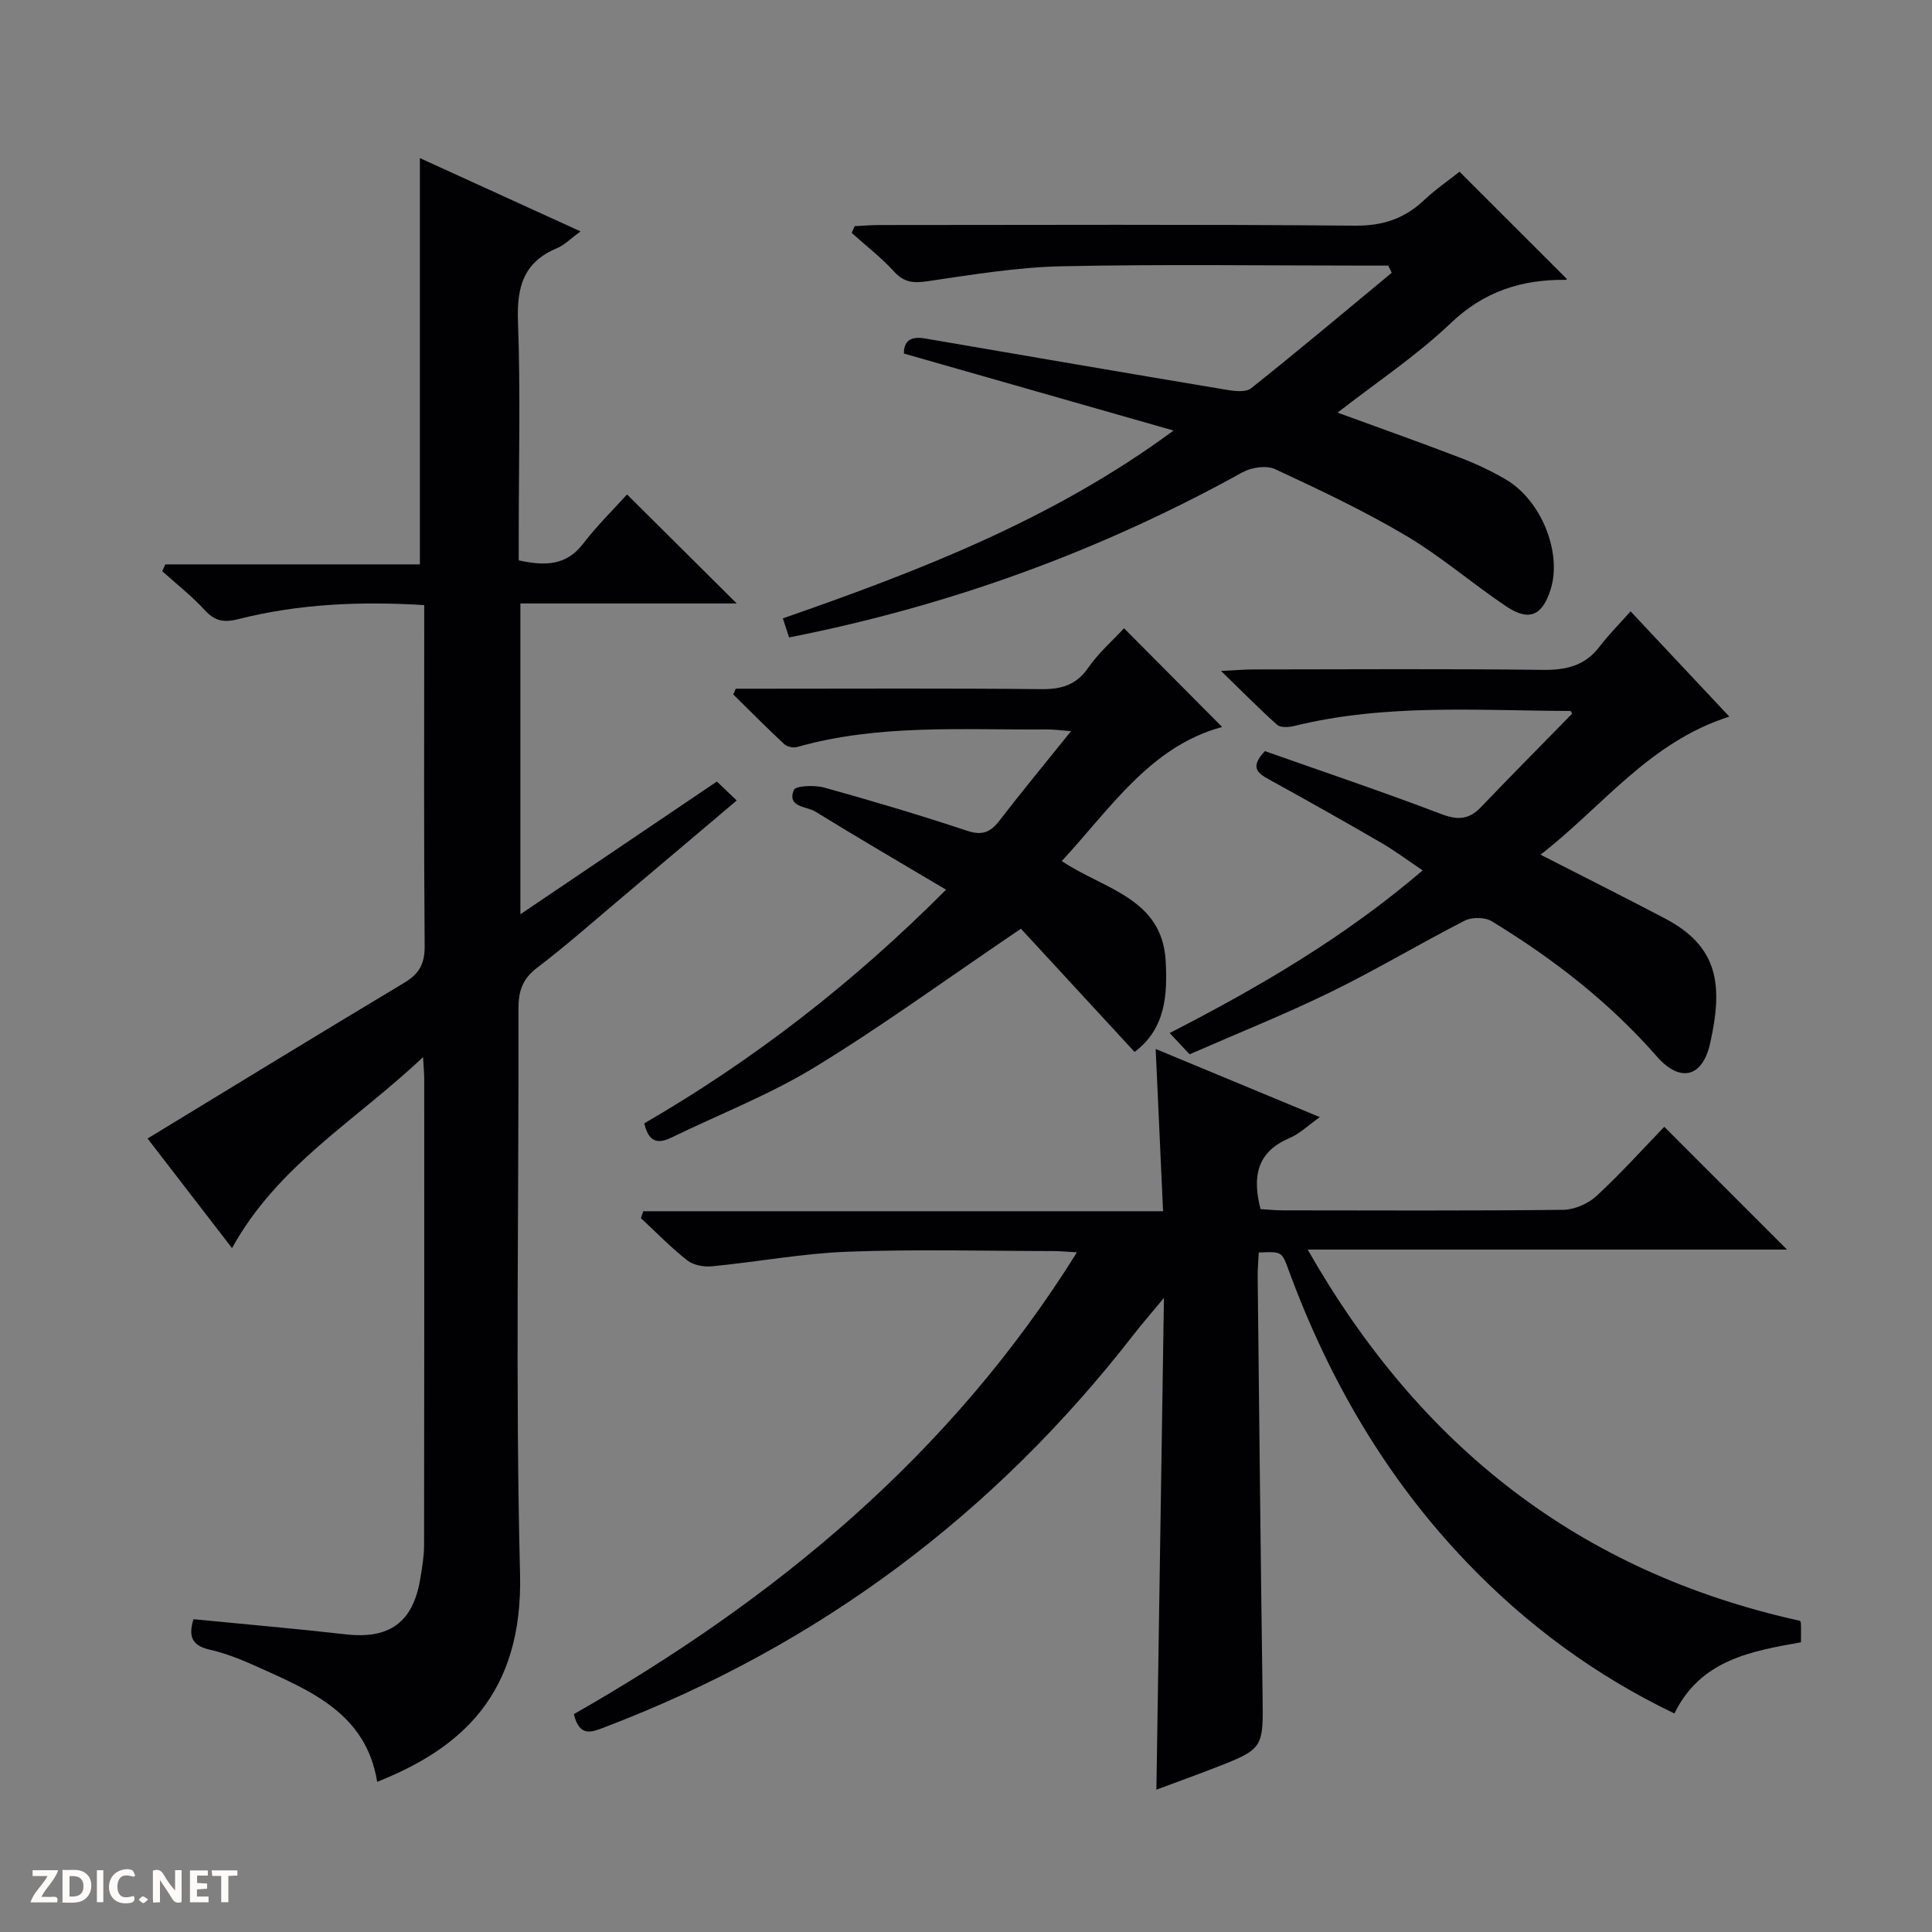 <svg enable-background="new 0 0 400 400" viewBox="0 0 400 400" xmlns="http://www.w3.org/2000/svg"><rect x="0" y="0" width="400" height="400" fill="#808080" stroke="none"/><g fill="#fcfbfa"><path d="m37.59 393.81c-.92.31-1.52.05-2-.78-.7-1.2-1.52-2.34-2.47-3.78v4.59c-.55.03-.95.05-1.41.07-.03-.37-.06-.64-.06-.91 0-1.91 0-3.81 0-5.7 1.13-.41 1.77-.03 2.29.91.62 1.11 1.38 2.14 2.31 3.19v-4.2h1.35v6.61z"/><path d="m12.94 393.88v-6.75c1.9.19 3.93-.54 5.37 1.29.8 1.01.78 2.88.03 3.97-1.37 1.97-3.4 1.51-6.4 1.49m2.45-1.22c2.04.12 2.92-.58 2.89-2.21-.03-1.51-.98-2.19-2.89-2z"/><path d="m11.81 393.87h-5.49c.68-2.18 2.47-3.48 3.51-5.45h-3.08v-1.21h5.29c-.71 2.13-2.44 3.48-3.47 5.51.86 0 1.63.04 2.39-.01.79-.05 1.14.21.85 1.16"/><path d="m39.33 393.86v-6.61h3.7v1.07h-2.22v1.52c.68.04 1.34.09 2.07.13v1.07c-.72.05-1.38.09-2.1.14v1.48h2.4v1.19h-3.85z"/><path d="m27.71 388.56c-1.15-.3-2.46-.61-3.1.64-.37.73-.41 1.93-.06 2.67.63 1.35 1.99.93 3.17.68.35.94-.01 1.32-.93 1.46-1.62.25-3.05-.27-3.76-1.48-.73-1.24-.6-3.03.31-4.17.88-1.11 2.71-1.7 4-1.16.32.13.44.74.65 1.12-.1.08-.19.16-.28.24"/><path d="m49.15 387.24v1.07c-.59.02-1.17.05-1.87.08v5.44h-1.48v-5.44h-1.85c-.05-.4-.08-.73-.13-1.15z"/><path d="m20.06 387.21h1.33v6.62h-1.33z"/><path d="m30.68 393.25c-.39.38-.8.79-1.05.76-.32-.05-.6-.45-.9-.7.26-.24.51-.64.8-.67.29-.04.62.3 1.15.61"/></g><path d="m87.59 218.86c-14 13.26-30.09 22.37-39.55 39.55-6.25-8.11-12.17-15.79-17.49-22.69 17.82-10.84 35.44-21.64 53.17-32.26 3.07-1.84 4.23-3.93 4.2-7.57-.18-21.82-.09-43.65-.09-65.47 0-1.62 0-3.24 0-5.14-13.32-.82-26.04-.25-38.51 2.91-2.95.75-4.84.42-6.93-1.87-2.67-2.92-5.84-5.39-8.8-8.06.21-.47.42-.94.63-1.41h52.71c0-28.44 0-56.1 0-84.12 10.65 4.86 21.59 9.85 33.27 15.18-2.07 1.5-3.35 2.84-4.92 3.49-6.89 2.88-8.3 8.04-8.04 15.1.54 14.64.16 29.32.16 43.98v5.54c5.4 1.16 9.79 1.16 13.33-3.45 2.91-3.79 6.36-7.17 9.09-10.2 8.12 8.07 15.37 15.28 22.71 22.57-14.67 0-29.57 0-44.79 0v64.35c13.91-9.4 27.21-18.38 40.68-27.48 1.31 1.24 2.49 2.37 4.11 3.92-8.02 6.78-15.84 13.41-23.68 20.01-5.86 4.93-11.6 10.02-17.68 14.65-3.03 2.31-3.84 4.85-3.83 8.48.11 38.98-.65 77.99.33 116.95.63 24.93-12.2 36.19-29.58 43.09-2.29-14.17-13.77-18.84-24.87-23.85-3.17-1.43-6.45-2.76-9.82-3.52-3.81-.86-4.38-2.89-3.35-6.3 10.59 1.04 21.12 1.95 31.62 3.14 8.95 1.01 13.85-2.49 15.34-11.49.38-2.29.78-4.61.79-6.91.05-32.32.04-64.64.03-96.96-.01-.81-.1-1.63-.24-4.16z" fill="#010104"/><path d="m239.42 370.53c.52-33.98 1.03-67.07 1.56-101.81-2.75 3.32-4.62 5.45-6.35 7.69-28.87 37.16-65.17 64.3-109.18 81.09-2.83 1.08-5.4 2.37-6.65-2.6 41.57-23.72 77.97-53.59 104.17-95.62-2.09-.12-3.5-.26-4.91-.26-14.17-.02-28.35-.4-42.49.13-9.42.35-18.79 2.12-28.2 3.03-1.67.16-3.83-.25-5.09-1.24-3.39-2.67-6.42-5.79-9.59-8.74.16-.48.33-.96.49-1.43h107.62c-.53-11.67-1.02-22.41-1.53-33.59 11.31 4.7 22.34 9.27 33.99 14.11-2.39 1.68-4.17 3.44-6.31 4.35-6.69 2.85-7.72 7.89-5.97 14.69 1.44.09 3.04.26 4.64.26 19.33.02 38.67.11 58-.11 2.33-.03 5.15-1.23 6.88-2.83 5-4.61 9.57-9.7 14.07-14.36 8.7 8.7 16.91 16.92 25.41 25.42-32.72 0-65.5 0-99.24 0 23.26 40.84 56.33 66.77 101.86 76.85-.06-.1.24.17.25.45.06 1.15.02 2.31.02 4.01-10.29 1.83-20.8 3.64-26.2 14.74-16.47-7.91-30.67-18.42-43.05-31.36-16.71-17.46-28.57-37.93-36.86-60.54-1.38-3.76-1.41-3.75-6.15-3.54-.08 1.69-.24 3.44-.22 5.19.32 28.81.61 57.62 1.01 86.43.16 11.13.28 11.14-10.29 15.23-3.81 1.47-7.69 2.87-11.69 4.36z" fill="#010104"/><path d="m276.93 85.43c8.98 3.28 17.26 6.21 25.45 9.36 3.24 1.24 6.43 2.74 9.42 4.5 7.34 4.33 11.62 15.12 9.25 22.71-1.71 5.48-4.47 6.73-9.22 3.53-7.03-4.72-13.5-10.34-20.76-14.64-8.7-5.15-17.9-9.5-27.08-13.76-1.79-.83-4.89-.37-6.74.65-29.43 16.3-60.63 27.65-93.87 34.19-.42-1.28-.81-2.46-1.3-3.94 28.3-9.86 55.99-20.51 80.89-38.89-18.52-5.29-37.03-10.58-55.82-15.94-.06-2.64 1.47-3.62 4.32-3.13 20.77 3.56 41.53 7.14 62.32 10.61 1.71.29 4.11.61 5.23-.29 9.83-7.81 19.44-15.9 29.12-23.91-.24-.5-.47-.99-.71-1.49-1.41 0-2.82 0-4.22 0-21.16 0-42.32-.31-63.47.14-9.24.2-18.48 1.75-27.65 3.09-2.9.42-4.87.32-6.97-1.98-2.66-2.92-5.84-5.37-8.79-8.02.21-.47.42-.93.62-1.4 1.7-.08 3.4-.23 5.1-.23 32.82-.01 65.64-.16 98.46.13 5.78.05 10.26-1.44 14.33-5.28 2.4-2.26 5.15-4.15 7.34-5.89 7.55 7.55 14.91 14.9 22.21 22.2.19-.14-.05.2-.28.19-9.1-.09-16.88 2.39-23.79 9-7.06 6.73-15.31 12.19-23.39 18.49z" fill="#010104"/><path d="m252.8 138.91c3.24-.15 4.98-.31 6.71-.31 19.99-.02 39.98-.15 59.97.09 4.85.06 8.72-.88 11.72-4.85 1.8-2.38 3.94-4.5 6.39-7.27 6.99 7.45 13.4 14.29 20.45 21.8-16.62 5.27-26.29 18.68-39.09 28.58 8.97 4.59 17.38 8.81 25.71 13.18 11.12 5.83 12.13 13.77 9.39 25.93-1.59 7.06-6.24 8.12-11 2.69-9.87-11.27-21.51-20.29-34.21-28.02-1.41-.85-4.09-.88-5.58-.12-9.32 4.76-18.31 10.17-27.71 14.76-9.39 4.59-19.11 8.47-29.25 12.91-1.26-1.33-2.46-2.61-4.14-4.4 18.69-9.59 36.24-19.86 52.39-33.68-3.12-2.09-5.84-4.13-8.77-5.82-7.62-4.42-15.3-8.74-23.02-12.99-2.36-1.3-4.07-2.5-.88-5.88 11.92 4.21 24.28 8.37 36.46 13.01 3.44 1.31 5.78 1.21 8.29-1.42 6.2-6.49 12.53-12.86 18.85-19.33-.04-.07-.2-.57-.36-.57-19.1-.07-38.28-1.55-57.14 3.1-1.13.28-2.84.4-3.55-.23-3.67-3.26-7.12-6.78-11.63-11.16z" fill="#010104"/><path d="m211.37 192.28c-16.06 10.88-29.1 20.41-42.85 28.77-9.32 5.67-19.66 9.67-29.52 14.48-2.9 1.41-4.73.85-5.61-2.95 22.51-13.06 43.1-28.92 62.48-48.38-9.33-5.54-18.27-10.75-27.08-16.18-1.82-1.12-5.87-.83-4.44-4.46.35-.89 4.31-1.06 6.31-.5 9.91 2.75 19.78 5.69 29.53 8.93 3.13 1.04 4.84.37 6.72-2.07 4.64-6.03 9.5-11.89 14.85-18.55-2.39-.17-3.78-.37-5.17-.35-17.27.14-34.64-1.16-51.59 3.65-.78.22-2.05-.07-2.64-.61-3.59-3.35-7.05-6.84-10.55-10.28.17-.4.35-.79.52-1.19h5.23c19.33 0 38.65-.11 57.98.09 4.18.04 7.25-.8 9.76-4.42 2.14-3.09 5.06-5.63 7.42-8.18 7.02 7.06 13.78 13.86 20.31 20.43-14.9 4.05-23.05 16.8-33.2 27.76 8.6 5.82 20.79 7.58 21.51 20.69.39 7.05-.04 14.06-6.44 18.83-8.11-8.79-16.17-17.53-23.53-25.51z" fill="#010104"/></svg>
